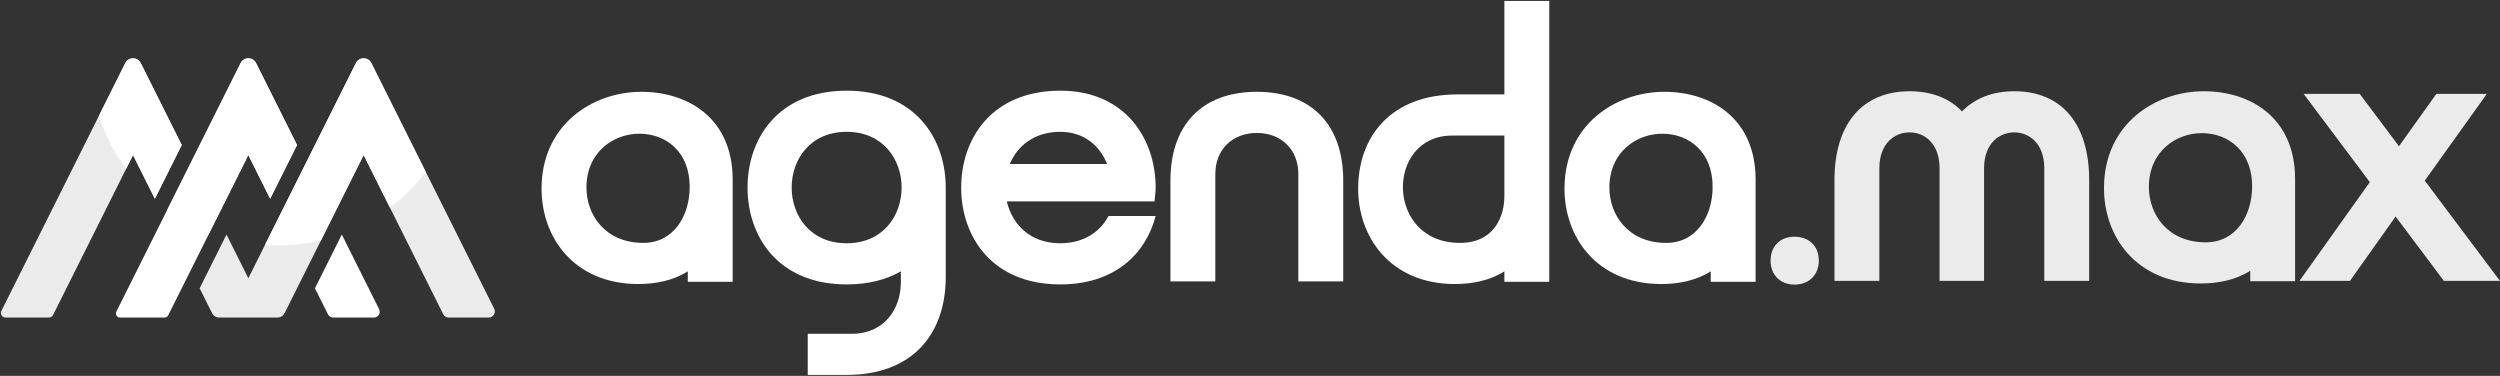 <svg width="1337" height="201" viewBox="0 0 1337 201" fill="none" xmlns="http://www.w3.org/2000/svg">
<rect x="0" y="0" width="1337" height="201" fill="#333333" stroke="none"/>
<path d="M199.997 169.821H178.162C176.995 169.821 175.928 169.162 175.406 168.118L168.429 154.165L182.792 125.439L202.753 165.361C203.778 167.41 202.288 169.821 199.997 169.821Z" fill="white"/>
<path d="M158.855 77.563L144.492 106.289L132.81 82.924L121.127 106.289L116.34 115.864L112.006 124.523L101.977 144.59L97.189 154.165L89.963 168.616C89.594 169.354 88.84 169.821 88.014 169.821H64.162C62.542 169.821 61.488 168.116 62.213 166.667L82.826 125.439L89.438 112.215L106.764 77.563L128.681 33.729C130.386 30.329 135.233 30.329 136.938 33.729L158.855 77.563Z" fill="white"/>
<path d="M144.492 106.289L132.81 82.924L121.128 106.289L116.34 115.864L112.006 124.523C103.921 121.397 96.35 117.243 89.439 112.215L106.765 77.563L128.682 33.729C130.386 30.329 135.234 30.329 136.938 33.729L158.855 77.563L144.492 106.289Z" fill="white" fill-opacity="0.9"/>
<path d="M97.189 77.563L82.826 106.289L71.144 82.924L67.436 90.341L28.376 168.461C27.959 169.294 27.107 169.821 26.175 169.821H2.951C1.121 169.821 -0.068 167.897 0.75 166.261L52.884 61.984L67.016 33.729C68.72 30.329 73.568 30.329 75.272 33.729L97.189 77.563Z" fill="white" fill-opacity="0.9"/>
<path d="M261.339 169.821H239.952C238.709 169.821 237.572 169.119 237.016 168.007L208.555 111.076L194.475 82.924L178.005 115.864L171.685 128.514L163.642 144.59L152.171 167.533C151.469 168.935 150.037 169.821 148.468 169.821H117.15C115.583 169.821 114.15 168.935 113.448 167.533L106.765 154.165L120.194 127.298L121.128 125.439L122.361 127.906L132.81 148.803L141.683 131.066L144.492 125.439L168.43 77.563L190.347 33.729C192.051 30.329 196.899 30.329 198.603 33.729L227.749 92.028L264.274 165.072C265.365 167.253 263.778 169.821 261.339 169.821Z" fill="white" fill-opacity="0.9"/>
<path d="M97.19 77.563L82.827 106.289L71.145 82.924L67.436 90.341C61.158 81.82 56.208 72.27 52.885 61.984L67.016 33.729C68.721 30.329 73.568 30.329 75.273 33.729L97.19 77.563Z" fill="white"/>
<path d="M227.749 92.028C222.25 99.214 215.784 105.629 208.555 111.076L194.475 82.924L178.005 115.864L171.685 128.514C164.156 130.321 156.302 131.28 148.226 131.28C146.025 131.28 143.841 131.212 141.683 131.066L144.492 125.439L168.43 77.563L190.347 33.729C192.051 30.329 196.899 30.329 198.603 33.729L227.749 92.028Z" fill="white"/>
<path d="M391.827 96.1V150.7H367.827V145.1C360.027 150.1 350.427 151.9 341.427 151.9C306.627 151.9 289.427 126.5 289.627 100.5C289.827 66.7 316.827 49.1 343.027 49.1C367.827 49.1 391.827 63.1 391.827 96.1ZM313.627 100.3C313.627 114.9 323.627 129.9 344.027 129.9C360.427 129.9 368.627 115.3 368.827 100.7C369.227 81.1 356.027 71.7 342.427 71.5C328.227 71.3 313.627 81.3 313.627 100.3Z" fill="white"/>
<path d="M452.783 152.1C415.983 152.1 399.783 126.3 399.783 100.3C399.783 74.3 415.983 48.5 452.783 48.5C489.583 48.5 505.783 74.3 505.783 100.3V148.1C505.783 178.7 487.983 200.5 452.783 200.5H431.983V178.5H455.583C473.183 178.5 481.783 164.9 481.783 150.9V145.1C474.183 149.5 464.583 152.1 452.783 152.1ZM452.783 70.5C413.583 70.5 413.583 130.1 452.783 130.1C491.983 130.1 491.983 70.5 452.783 70.5Z" fill="white"/>
<path d="M592.841 115.5H618.041C612.841 135.5 596.441 152.1 567.041 152.1C530.241 152.1 514.041 126.3 514.041 100.3C514.041 74.3 530.241 48.5 567.041 48.5C601.841 48.5 618.041 74.3 618.041 100.3C618.041 102.7 617.641 105.3 617.441 107.7H538.441C541.241 119.7 550.641 130.1 567.041 130.1C579.641 130.1 588.441 123.9 592.841 115.5ZM540.041 87.7H592.041C588.241 77.9 579.641 70.5 567.041 70.5C553.041 70.5 544.041 78.1 540.041 87.7Z" fill="white"/>
<path d="M672.155 49.1C701.555 49.1 718.355 66.9 718.355 96.5V150.5H694.355V93.1C694.355 79.9 685.155 71.1 672.155 71.1C659.155 71.1 649.955 79.9 649.955 93.1V150.5H625.955V96.5C625.955 66.9 642.755 49.1 672.155 49.1Z" fill="white"/>
<path d="M779.345 50.5H804.545V0.5H828.545V150.7H804.545V145.1C796.745 150.1 787.145 151.9 778.145 151.9C743.345 151.9 726.145 126.5 726.345 100.5C726.545 72.7 744.145 50.5 779.345 50.5ZM780.745 129.9C799.145 129.9 804.545 115.7 804.545 104.9V72.5H776.545C740.945 72.5 740.745 129.9 780.745 129.9Z" fill="white"/>
<path d="M938.897 96.1V150.7H914.897V145.1C907.097 150.1 897.497 151.9 888.497 151.9C853.697 151.9 836.497 126.5 836.697 100.5C836.897 66.7 863.897 49.1 890.097 49.1C914.897 49.1 938.897 63.1 938.897 96.1ZM860.697 100.3C860.697 114.9 870.697 129.9 891.097 129.9C907.497 129.9 915.697 115.3 915.897 100.7C916.297 81.1 903.097 71.7 889.497 71.5C875.297 71.3 860.697 81.3 860.697 100.3Z" fill="white"/>
<path d="M946.897 139.4C946.897 131.6 952.097 126.6 959.697 126.6C967.497 126.6 972.697 131.6 972.697 139.4C972.697 147 967.497 152.2 959.697 152.2C952.097 152.2 946.897 147 946.897 139.4Z" fill="white" fill-opacity="0.9"/>
<path d="M1021.28 48.8C1033.08 48.8 1042.68 52.6 1049.28 59.6C1056.08 52.6 1065.48 48.8 1077.28 48.8C1102.88 48.8 1117.28 66.6 1117.28 96.2V150.2H1093.28V90C1093.28 76.8 1085.28 70.8 1077.28 70.8C1069.08 70.8 1061.08 76.8 1061.08 90V150.2H1037.28V90C1037.28 76.8 1029.28 70.8 1021.28 70.8C1013.08 70.8 1005.08 76.8 1005.08 90V150.2H981.081V96.2C981.081 66.6 995.681 48.8 1021.28 48.8Z" fill="white" fill-opacity="0.9"/>
<path d="M1227.42 95.8V150.4H1203.42V144.8C1195.62 149.8 1186.02 151.6 1177.02 151.6C1142.22 151.6 1125.02 126.2 1125.22 100.2C1125.42 66.4 1152.42 48.8 1178.62 48.8C1203.42 48.8 1227.42 62.8 1227.42 95.8ZM1149.22 100C1149.22 114.6 1159.22 129.6 1179.62 129.6C1196.02 129.6 1204.22 115 1204.42 100.4C1204.82 80.8 1191.62 71.4 1178.02 71.2C1163.82 71 1149.22 81 1149.22 100Z" fill="white" fill-opacity="0.9"/>
<path d="M1267.37 97.4L1231.97 50.2H1261.97L1282.97 78.2L1302.97 50.2H1329.97L1296.77 96.6L1336.97 150.2H1306.97L1281.17 115.8L1256.77 150.2H1229.77L1267.37 97.4Z" fill="white" fill-opacity="0.9"/>
</svg>

